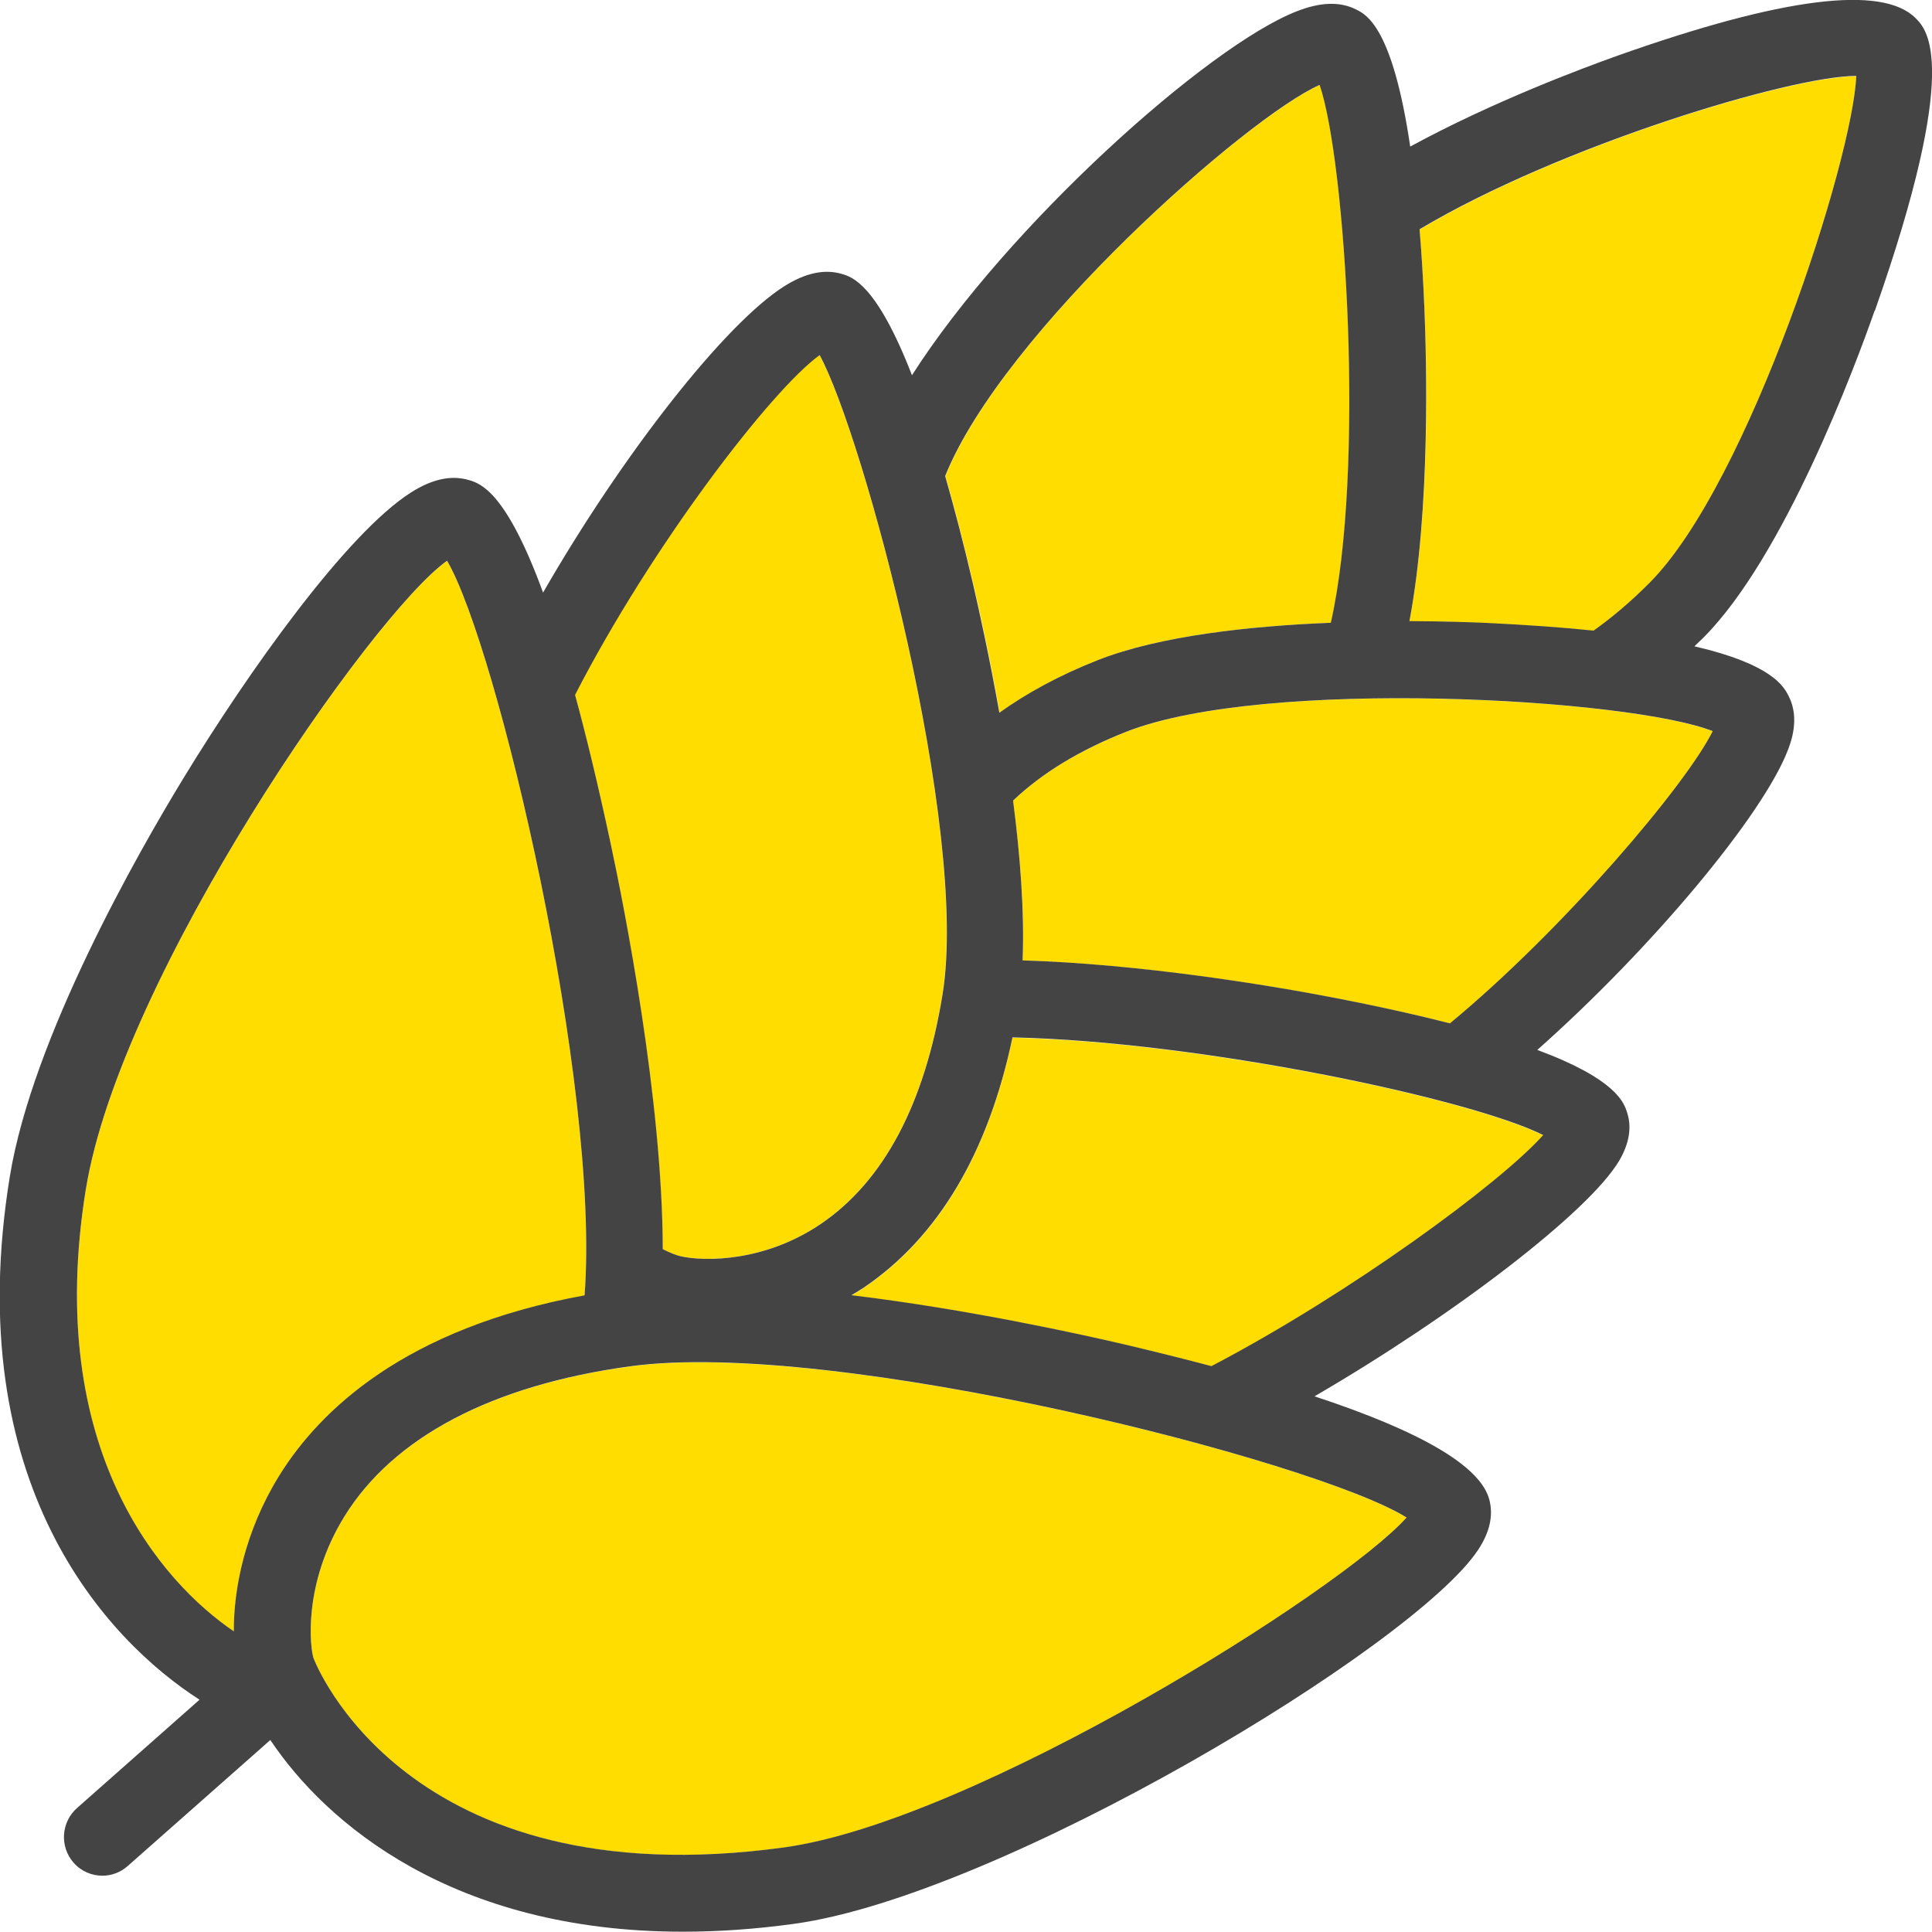 <?xml version="1.0" encoding="UTF-8"?>
<svg id="Ebene_1" data-name="Ebene 1" xmlns="http://www.w3.org/2000/svg" viewBox="0 0 128 128">
  <defs>
    <style>
      .cls-1 {
        fill: #fd0;
      }

      .cls-2 {
        fill: #444;
      }
    </style>
  </defs>
  <path class="cls-1" d="m93.38,41.17c2.21,0,4.02.07,5.12.12,2.72.12,5.06.3,7.08.51,1.22-.87,2.46-1.91,3.72-3.18,6.59-6.63,13.48-28.17,13.68-33.57h-.01c-4.31,0-19.59,4.6-28.92,10.16.13,1.57.24,3.31.32,5.25.15,3.36.42,13.28-.99,20.71Z"/>
  <path class="cls-1" d="m66.22,47.22c1.79-1.27,3.94-2.47,6.56-3.5,4.12-1.62,10.11-2.25,15.4-2.46,2.28-10.05.98-30.56-.74-35.63-4.76,2.1-20.98,16.36-24.8,25.91.59,2.05,1.2,4.42,1.85,7.17.39,1.65,1.09,4.8,1.74,8.51Z"/>
  <path class="cls-1" d="m74.62,48.49c-3.11,1.22-5.6,2.75-7.5,4.56.47,3.64.77,7.38.63,10.59,7.78.23,16.13,1.64,19.24,2.21,3.63.67,6.61,1.32,9.07,1.96,7.58-6.26,15.69-15.85,17.41-19.36-5.48-2.17-29.63-3.59-38.85.04Z"/>
  <path class="cls-1" d="m57.21,85.34c-.26.18-.53.33-.8.49,7.77.94,15.22,2.58,18.3,3.31,1.97.46,3.82.93,5.55,1.39,9.24-4.84,19.16-12.15,21.98-15.31-4.87-2.43-22.76-6.2-35.16-6.47-1.6,7.66-4.91,13.24-9.87,16.59Z"/>
  <path class="cls-1" d="m43.9,82.76c.5.25.91.41,1.18.47,1.58.36,5.56.39,9.29-2.14,4.17-2.82,6.89-7.95,8.07-15.23,1.77-10.93-5.24-37.03-8.15-42.34-3.18,2.3-11.13,12.63-16.2,22.51.74,2.71,1.52,5.94,2.35,9.81.92,4.29,3.43,17.02,3.46,26.91Z"/>
  <path class="cls-1" d="m38.73,85.83c1.05-13.94-5.77-42.95-9.11-48.67-5,3.54-21.64,27.5-23.93,41.63-2.81,17.34,5.07,26.1,9.8,29.31,0-2.84.73-6.62,3-10.3,2.67-4.33,8.34-9.79,20.24-11.96Z"/>
  <path class="cls-1" d="m41.75,90.53c-9.14,1.25-15.69,4.69-18.94,9.96-2.77,4.5-2.26,8.72-2.04,9.37.06.18,6.08,15.98,31.15,12.55,12.61-1.72,36.94-17,41.27-21.86-6.01-3.76-37.88-11.88-51.44-10.02Z"/>
  <path class="cls-2" d="m124.21,20.6c5.75-16.34,3.46-18.64,2.7-19.4-2.2-2.21-8.82-1.38-19.69,2.47-2.36.84-8.31,3.06-13.79,6.04-1.16-7.87-2.89-8.74-3.58-9.08-1.07-.54-2.36-.5-3.94.12-5.9,2.3-19.16,14.2-25.49,24.11-2.34-6.03-3.96-6.51-4.64-6.71-1.16-.34-2.42-.07-3.83.82-3.94,2.5-10.71,11.14-15.97,20.29-2.46-6.73-4.17-7.23-4.9-7.45-1.17-.35-2.43-.08-3.84.81-4.29,2.72-10.83,11.94-15.13,19.01-2.95,4.84-9.96,17.11-11.46,26.32-3.31,20.38,6.43,30.72,12.57,34.66l-8.12,7.18c-1.05.93-1.16,2.55-.23,3.61.5.58,1.21.87,1.91.87.6,0,1.19-.21,1.68-.64l9.45-8.35c3.67,5.49,12.06,12.7,27.33,12.7,2.29,0,4.75-.16,7.36-.52,13.66-1.87,41.09-18.36,45.33-24.78.77-1.16,1.02-2.28.74-3.33-.58-2.2-4.47-4.5-11.58-6.84,9.27-5.39,18.17-12.22,20.18-15.6.66-1.12.85-2.19.54-3.17-.21-.68-.71-2.23-5.96-4.18,7.59-6.73,14.94-15.54,16.6-19.86.2-.52.8-2.09.07-3.55-.32-.64-1.07-2.13-6.26-3.33.21-.2.42-.4.63-.61,5.32-5.36,10.01-17.91,11.31-21.63Zm-36.78-14.97c1.73,5.07,3.02,25.58.74,35.63-5.29.21-11.28.85-15.4,2.46-2.62,1.03-4.77,2.22-6.56,3.5-.66-3.72-1.36-6.86-1.74-8.51-.64-2.75-1.26-5.11-1.85-7.17,3.83-9.54,20.04-23.81,24.8-25.91Zm-33.13,17.89c2.9,5.3,9.92,31.41,8.15,42.34-1.18,7.28-3.9,12.4-8.07,15.23-3.73,2.53-7.71,2.5-9.29,2.14-.27-.06-.68-.22-1.18-.47-.02-9.89-2.54-22.62-3.46-26.91-.83-3.87-1.61-7.1-2.35-9.81,5.07-9.88,13.02-20.22,16.2-22.51ZM5.69,78.78c2.29-14.13,18.93-38.09,23.93-41.63,3.34,5.72,10.16,34.73,9.11,48.67-11.9,2.17-17.56,7.63-20.24,11.96-2.27,3.68-3.01,7.46-3,10.3-4.73-3.21-12.61-11.97-9.8-29.31Zm87.5,21.76c-4.33,4.85-28.66,20.14-41.27,21.86-25.07,3.43-31.09-12.37-31.15-12.55-.22-.65-.73-4.87,2.04-9.37,3.25-5.27,9.8-8.71,18.94-9.96,13.56-1.86,45.42,6.26,51.44,10.02Zm9.05-25.34c-2.81,3.16-12.74,10.47-21.98,15.31-1.73-.46-3.58-.92-5.55-1.39-3.07-.72-10.53-2.37-18.3-3.31.27-.16.53-.31.8-.49,4.95-3.35,8.26-8.93,9.87-16.59,12.41.27,30.29,4.04,35.16,6.47Zm11.23-26.76c-1.73,3.51-9.84,13.1-17.41,19.36-2.46-.63-5.44-1.29-9.07-1.96-3.11-.57-11.46-1.98-19.24-2.21.13-3.21-.16-6.95-.63-10.59,1.9-1.81,4.4-3.34,7.5-4.56,9.22-3.62,33.37-2.21,38.85-.04Zm-4.17-9.84c-1.26,1.27-2.5,2.31-3.72,3.18-2.02-.21-4.36-.38-7.08-.51-1.1-.05-2.92-.11-5.12-.12,1.4-7.43,1.13-17.35.99-20.71-.08-1.94-.19-3.68-.32-5.25,9.33-5.56,24.61-10.16,28.92-10.16h.01c-.19,5.4-7.09,26.94-13.68,33.57Z"/>
</svg>